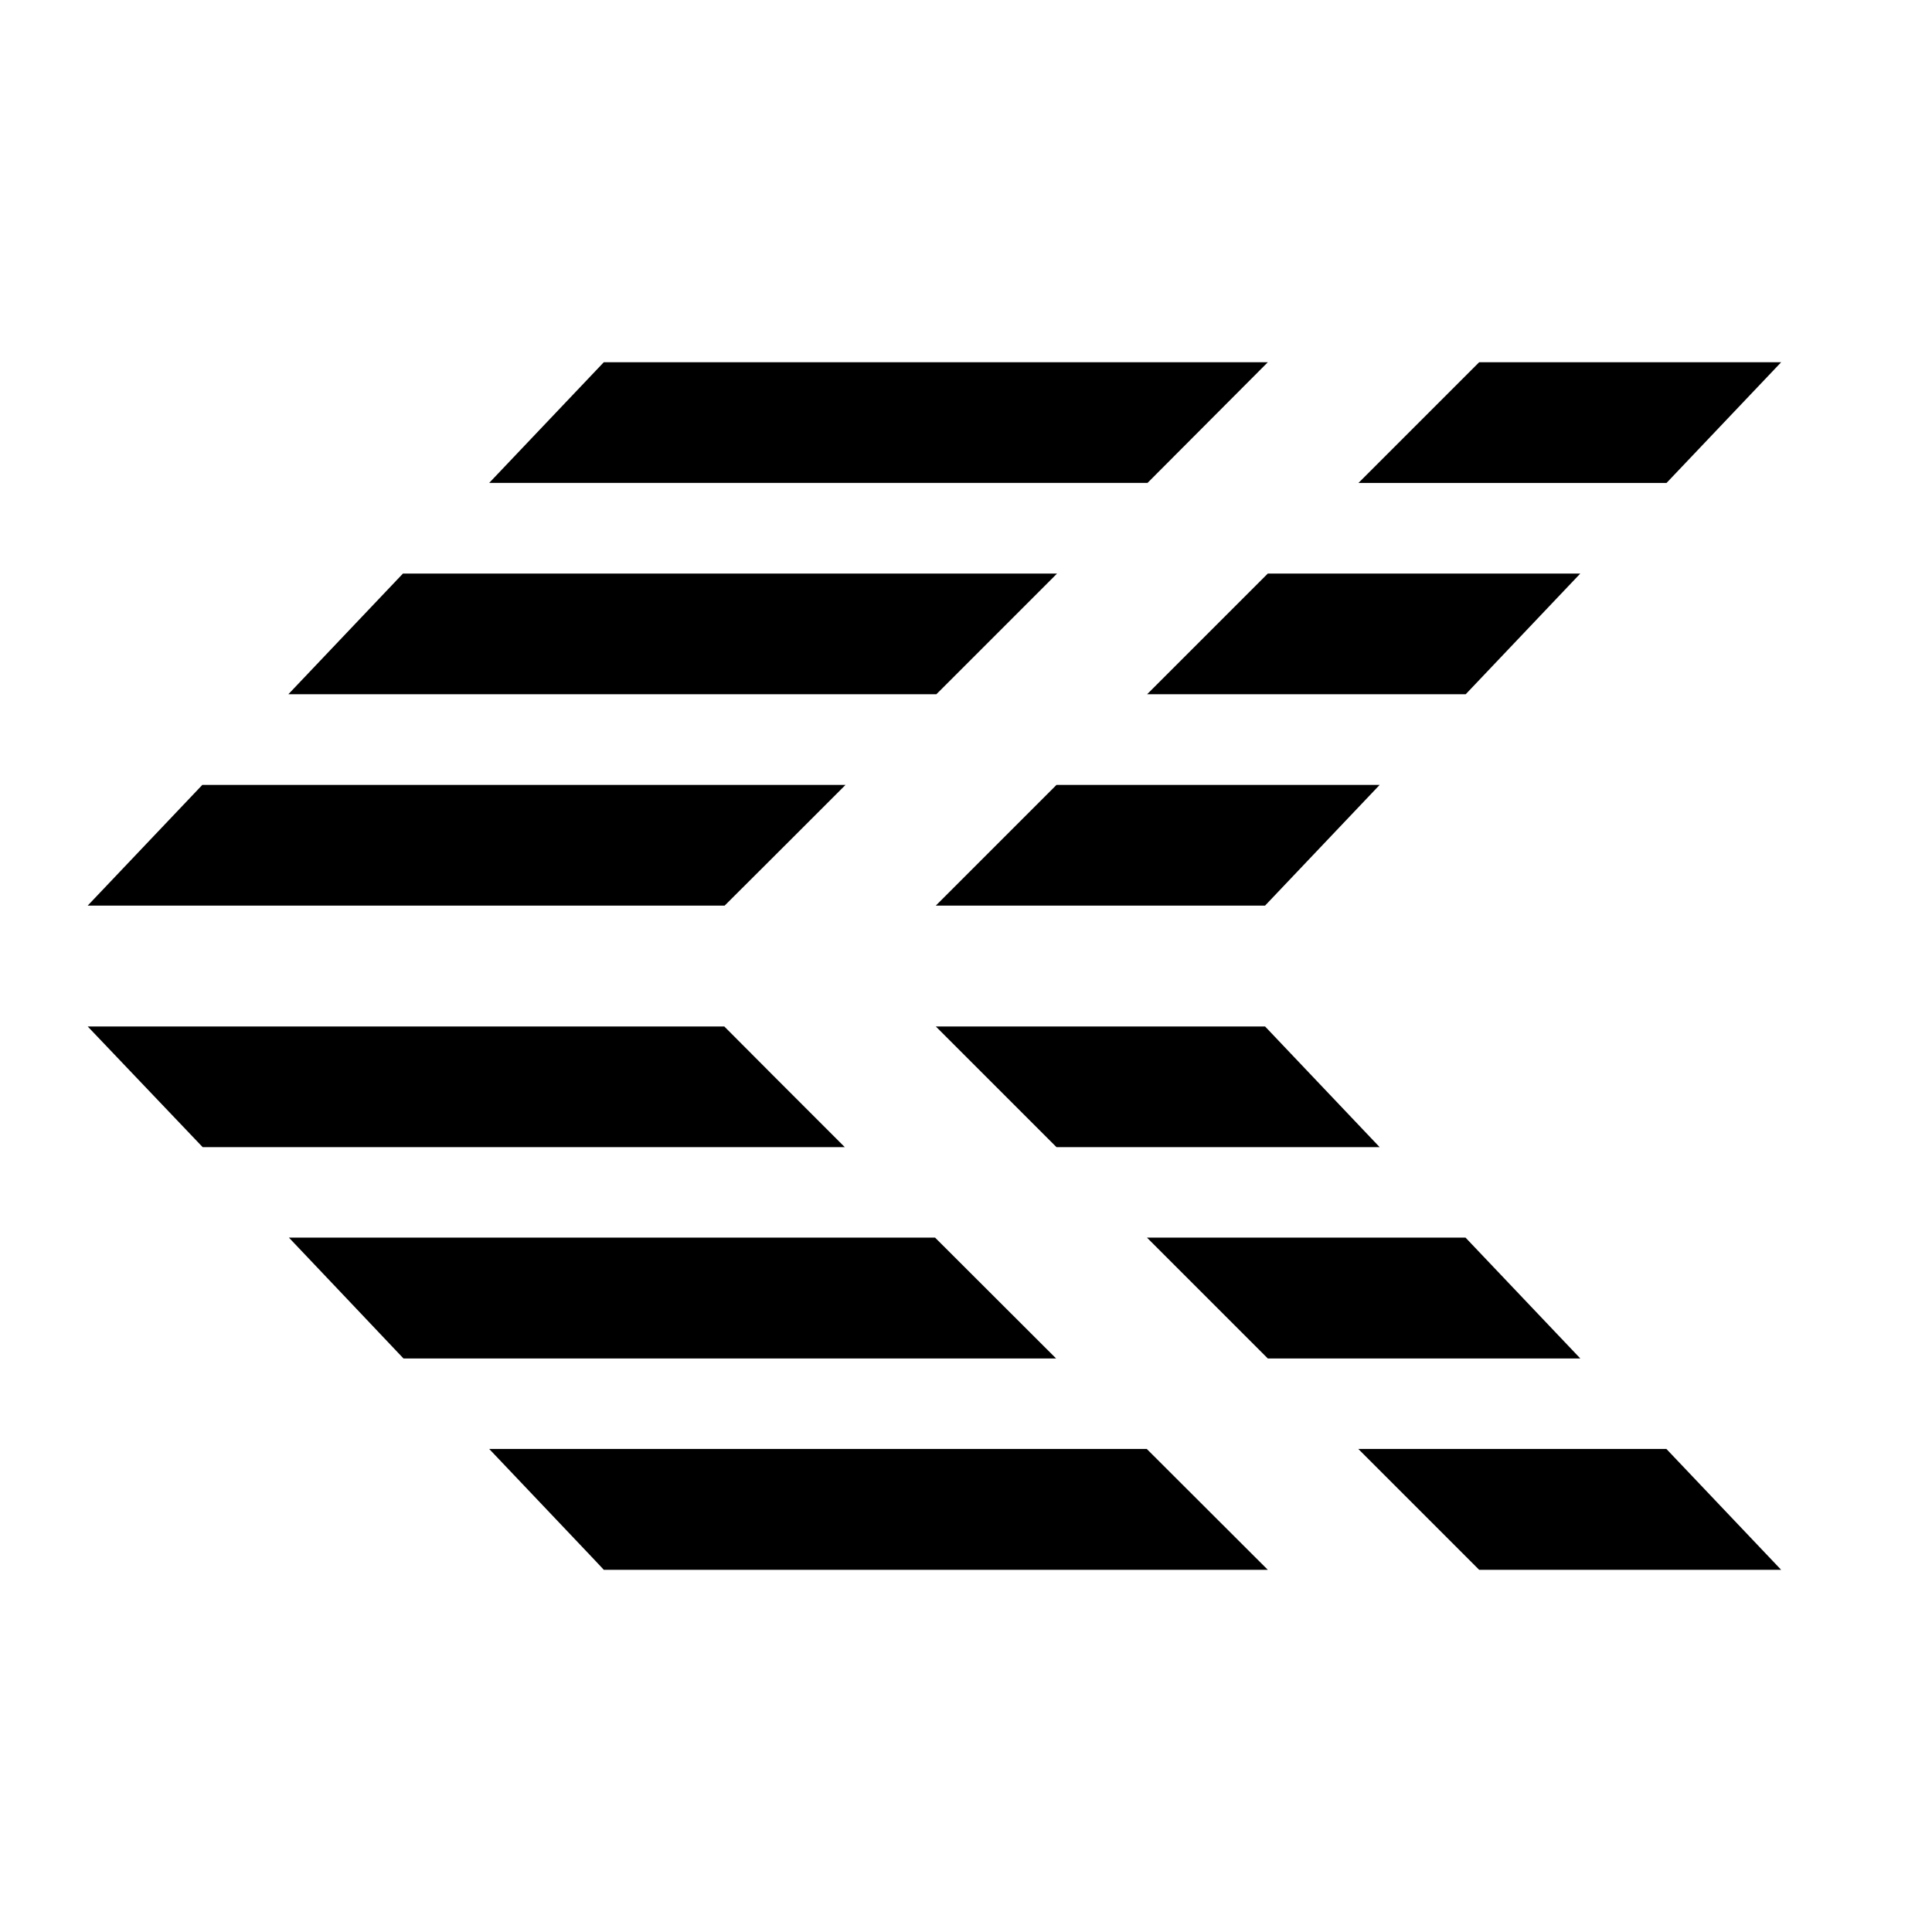 <?xml version="1.0" encoding="UTF-8" standalone="no"?>
<svg
   width="0.213in"
   height="0.213in"
   viewBox="0 0 64 64"
   version="1.1"
   id="svg1"
   sodipodi:docname="Speed_main.svg"
   xml:space="preserve"
   xmlns:inkscape="http://www.inkscape.org/namespaces/inkscape"
   xmlns:sodipodi="http://sodipodi.sourceforge.net/DTD/sodipodi-0.dtd"
   xmlns="http://www.w3.org/2000/svg"
   xmlns:svg="http://www.w3.org/2000/svg"><defs
     id="defs1" /><sodipodi:namedview
     id="namedview1"
     pagecolor="#ffffff"
     bordercolor="#000000"
     borderopacity="0.25"
     inkscape:showpageshadow="2"
     inkscape:pageopacity="0.0"
     inkscape:pagecheckerboard="0"
     inkscape:deskcolor="#d1d1d1"
     inkscape:document-units="in" /><path
     id="Unnamed"
     style="fill:#000000;fill-opacity:1;stroke:none"
     inkscape:label="Main"
     d="M 20.001,12 16.205,15.997 h 21.808 c 1.445,-1.449 3.624,-3.635 3.986,-3.998 z m 28.998,0 -3.998,3.998 H 55.206 L 59.003,12 Z M 13.348,19 9.552,22.998 H 31.018 c 1.957,-1.958 2.116,-2.112 3.998,-3.998 z m 28.65,0 -3.998,3.998 h 10.553 l 3.796,-3.998 z M 6.702,26.001 2.905,29.999 H 24.005 c 0.697,-0.69 2.371,-2.366 4.004,-3.998 z m 28.296,0 -3.998,3.998 h 10.907 l 3.796,-3.998 z M 2.905,34.003 c 0.686,0.72 2.209,2.318 3.809,3.998 h 21.271 c -1.631,-1.632 -3.31,-3.308 -3.992,-3.998 z m 28.095,0 3.998,3.998 H 45.703 L 41.907,34.003 Z M 9.57,40.997 c 1.885,1.981 2.066,2.183 3.796,4.004 H 34.985 C 33.093,43.112 32.939,42.959 30.975,40.997 Z m 28.424,0 4.004,4.004 h 10.352 L 48.547,40.997 Z M 16.205,47.998 c 1.214,1.282 3.808,4.004 3.796,4.004 h 21.997 c -0.364,-0.363 -2.554,-2.552 -4.01,-4.004 z m 28.79,0 4.004,4.004 H 59.003 l -3.802,-4.004 z" /></svg>

